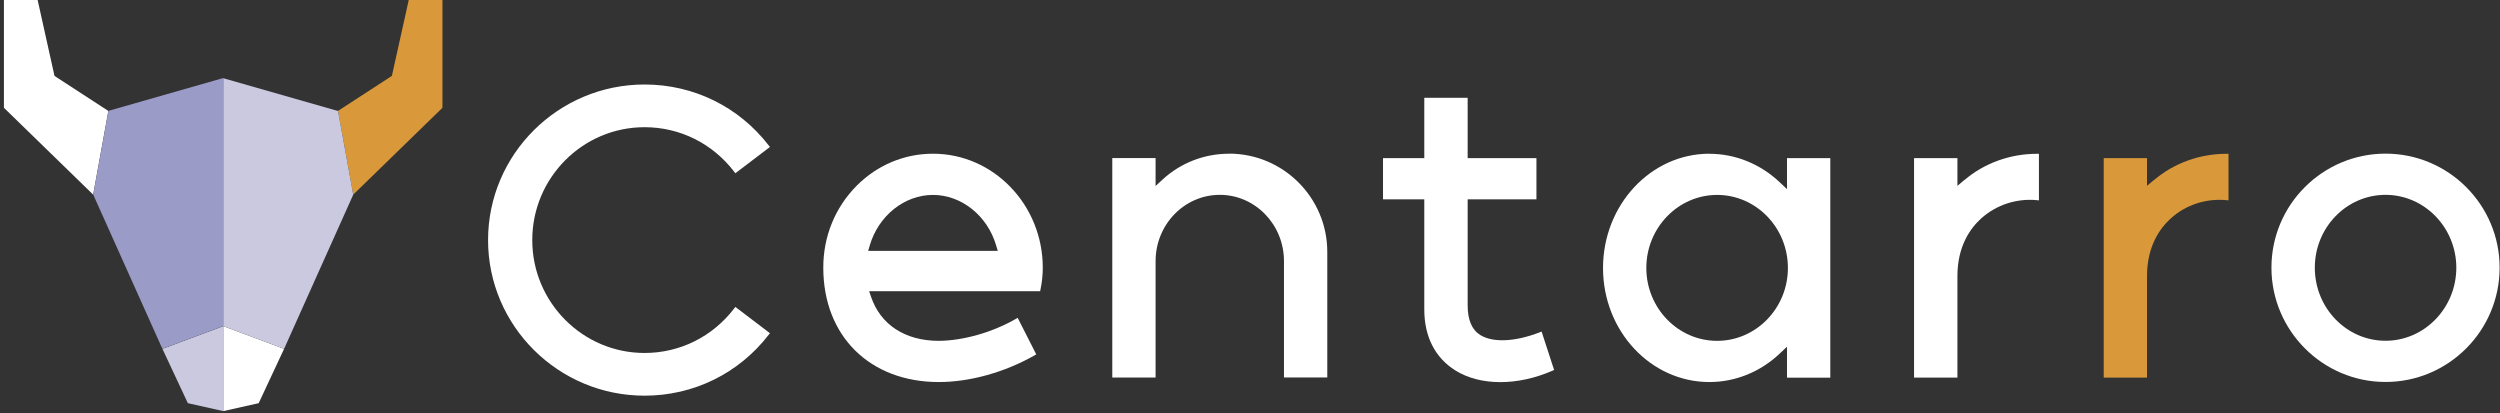 <svg width="454" height="75" viewBox="0 0 454 75" fill="none" xmlns="http://www.w3.org/2000/svg">
<rect x="0" y="0" width="454" height="75" fill="#333333" stroke="none"/>
<path d="M169.425 27.915C164.228 27.915 159.317 29.969 155.59 33.71C151.658 37.655 149.495 42.947 149.509 48.633C149.523 61.039 157.957 69.379 170.499 69.379C176.131 69.379 182.471 67.61 187.898 64.522L188.184 64.359L184.81 57.72L184.497 57.897C180.294 60.332 174.921 61.869 170.499 61.897C164.378 61.897 159.889 58.972 158.174 53.87L157.834 52.877H188.891L188.946 52.605C189.218 51.313 189.368 49.966 189.368 48.619C189.368 37.206 180.43 27.915 169.452 27.915H169.425ZM157.658 45.559L157.943 44.593C159.521 39.178 164.242 35.397 169.425 35.397C174.608 35.397 179.328 39.178 180.906 44.593L181.192 45.559H157.658Z" fill="white"/>
<path d="M223.186 27.915C218.683 27.915 214.398 29.588 211.12 32.608L209.855 33.778V28.704H201.992V68.562H209.855V47.422C209.855 40.784 215.078 35.383 221.513 35.383C227.947 35.383 233.171 40.784 233.171 47.422V68.549H241.034V45.735C241.034 35.9 233.035 27.901 223.2 27.901L223.186 27.915Z" fill="white"/>
<path d="M279.614 60.346C275.179 62.073 271.153 62.264 268.854 60.863C267.289 59.897 266.527 58.115 266.527 55.435V36.199H279.016V28.717H266.527V17.766H258.651V28.717H251.155V36.199H258.651V56.197C258.651 61.135 260.61 64.971 264.31 67.284C268.813 70.086 275.601 70.1 281.94 67.311L282.226 67.188L279.954 60.21L279.614 60.346Z" fill="white"/>
<path d="M310.426 27.915C299.775 27.915 291.109 37.219 291.109 48.674C291.109 60.128 299.775 69.379 310.426 69.379C315.16 69.379 319.704 67.528 323.241 64.168L324.52 62.958V68.59H332.383V28.717H324.52V34.349L323.241 33.138C319.704 29.778 315.16 27.928 310.426 27.928V27.915ZM324.683 48.66C324.683 55.952 318.915 61.897 311.827 61.897C304.74 61.897 298.972 55.952 298.972 48.66C298.972 41.369 304.74 35.397 311.827 35.397C318.915 35.397 324.683 41.341 324.683 48.66Z" fill="white"/>
<path d="M356.72 32.69L355.468 33.751V28.717H347.592V68.576H355.468V50.129C355.468 44.715 357.808 41.45 359.78 39.668C362.515 37.206 366.201 35.995 369.888 36.349L370.269 36.39V27.928H369.942C365.031 27.928 360.338 29.629 356.733 32.703L356.72 32.69Z" fill="white"/>
<path d="M391.15 32.69L389.899 33.751V28.717H382.036V68.576H389.899V50.129C389.899 44.715 392.239 41.45 394.211 39.668C396.932 37.192 400.632 35.995 404.319 36.349L404.7 36.39V27.928H404.373C399.462 27.928 394.769 29.629 391.164 32.703L391.15 32.69Z" fill="#D9993B"/>
<path d="M453.931 48.606C453.931 37.192 444.64 27.901 433.213 27.901C421.786 27.901 412.494 37.192 412.494 48.606C412.494 60.019 421.786 69.365 433.213 69.365C444.64 69.365 453.931 60.046 453.931 48.606ZM433.213 61.883C426.125 61.883 420.371 55.938 420.371 48.619C420.371 41.301 426.139 35.383 433.213 35.383C440.286 35.383 446.068 41.328 446.068 48.619C446.068 55.911 440.3 61.883 433.213 61.883Z" fill="white"/>
<path d="M133.334 31.193L133.538 31.465L139.823 26.69L139.606 26.418C134.178 19.385 125.961 15.345 117.051 15.345C101.379 15.345 88.633 28.023 88.633 43.6C88.633 59.176 101.379 71.854 117.051 71.854C125.961 71.854 134.178 67.814 139.606 60.781L139.823 60.509L133.538 55.734L133.334 56.006C129.403 61.148 123.472 64.1 117.051 64.1C105.814 64.1 96.659 54.904 96.659 43.6C96.659 32.295 105.801 23.099 117.051 23.099C123.472 23.099 129.403 26.051 133.334 31.193Z" fill="white"/>
<path d="M9.895 13.78L6.834 0H0.713V19.576L16.915 35.342L19.676 20.147L9.881 13.78H9.895Z" fill="white"/>
<path d="M51.59 63.352L40.544 59.23V74.657L46.979 73.215L51.59 63.352Z" fill="white"/>
<path d="M29.498 63.352L34.11 73.215L40.544 74.657V59.23L29.498 63.352Z" fill="#CAC9DF"/>
<path d="M19.69 20.147L16.928 35.342L29.484 63.339L40.531 59.217V14.175L19.69 20.133V20.147Z" fill="#9B9BC8"/>
<path d="M61.385 20.147L64.146 35.342L80.348 19.576V0H74.227L71.166 13.78L61.371 20.147H61.385Z" fill="#D9993B"/>
<path d="M40.544 14.189V59.23L51.59 63.352L64.146 35.356L61.385 20.161L40.544 14.202V14.189Z" fill="#CAC9DF"/>
</svg>
